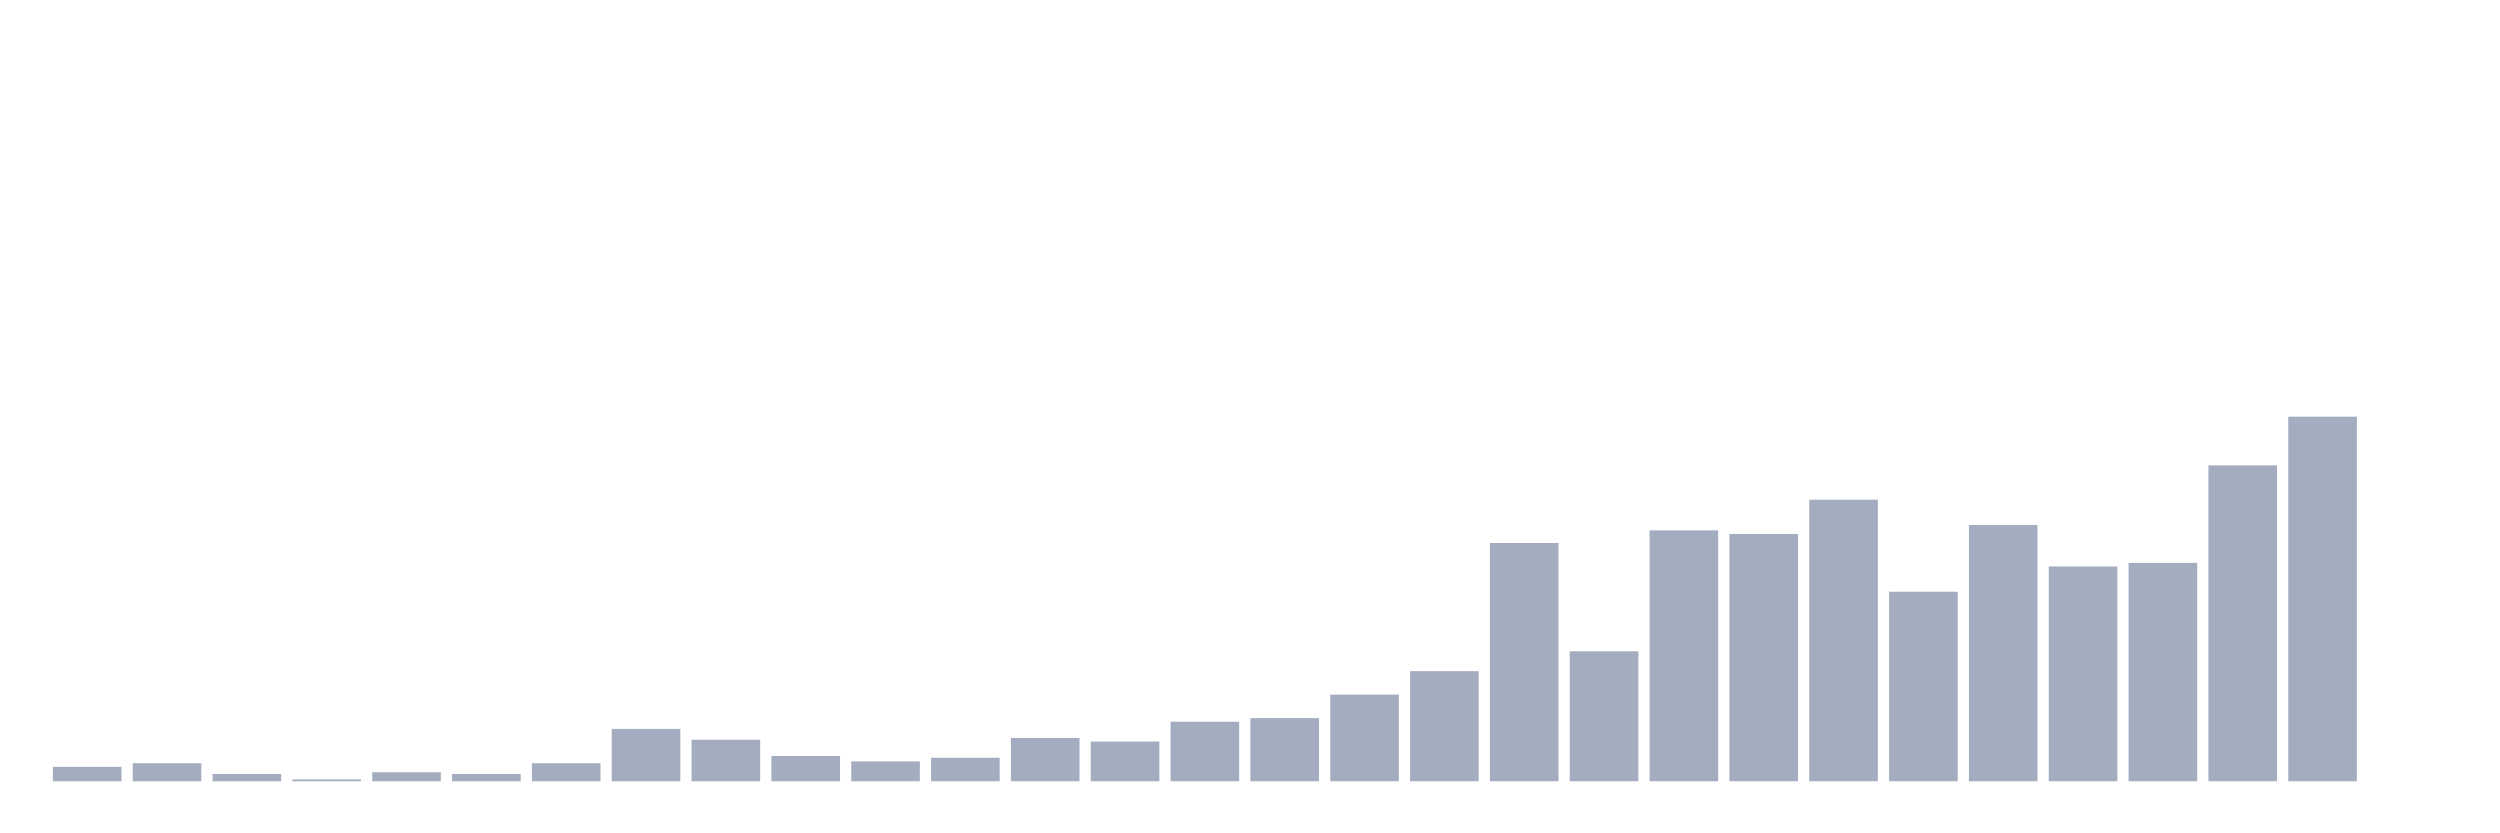 <svg xmlns="http://www.w3.org/2000/svg" viewBox="0 0 480 160"><g transform="translate(10,10)"><rect class="bar" x="0.153" width="13.175" y="137.228" height="2.772" fill="rgb(164,173,192)"></rect><rect class="bar" x="15.482" width="13.175" y="136.535" height="3.465" fill="rgb(164,173,192)"></rect><rect class="bar" x="30.81" width="13.175" y="138.614" height="1.386" fill="rgb(164,173,192)"></rect><rect class="bar" x="46.138" width="13.175" y="139.653" height="0.347" fill="rgb(164,173,192)"></rect><rect class="bar" x="61.466" width="13.175" y="138.267" height="1.733" fill="rgb(164,173,192)"></rect><rect class="bar" x="76.794" width="13.175" y="138.614" height="1.386" fill="rgb(164,173,192)"></rect><rect class="bar" x="92.123" width="13.175" y="136.535" height="3.465" fill="rgb(164,173,192)"></rect><rect class="bar" x="107.451" width="13.175" y="129.95" height="10.05" fill="rgb(164,173,192)"></rect><rect class="bar" x="122.779" width="13.175" y="132.03" height="7.97" fill="rgb(164,173,192)"></rect><rect class="bar" x="138.107" width="13.175" y="135.149" height="4.851" fill="rgb(164,173,192)"></rect><rect class="bar" x="153.436" width="13.175" y="136.188" height="3.812" fill="rgb(164,173,192)"></rect><rect class="bar" x="168.764" width="13.175" y="135.495" height="4.505" fill="rgb(164,173,192)"></rect><rect class="bar" x="184.092" width="13.175" y="131.683" height="8.317" fill="rgb(164,173,192)"></rect><rect class="bar" x="199.42" width="13.175" y="132.376" height="7.624" fill="rgb(164,173,192)"></rect><rect class="bar" x="214.748" width="13.175" y="128.564" height="11.436" fill="rgb(164,173,192)"></rect><rect class="bar" x="230.077" width="13.175" y="127.871" height="12.129" fill="rgb(164,173,192)"></rect><rect class="bar" x="245.405" width="13.175" y="123.366" height="16.634" fill="rgb(164,173,192)"></rect><rect class="bar" x="260.733" width="13.175" y="118.861" height="21.139" fill="rgb(164,173,192)"></rect><rect class="bar" x="276.061" width="13.175" y="94.257" height="45.743" fill="rgb(164,173,192)"></rect><rect class="bar" x="291.39" width="13.175" y="115.05" height="24.95" fill="rgb(164,173,192)"></rect><rect class="bar" x="306.718" width="13.175" y="91.832" height="48.168" fill="rgb(164,173,192)"></rect><rect class="bar" x="322.046" width="13.175" y="92.525" height="47.475" fill="rgb(164,173,192)"></rect><rect class="bar" x="337.374" width="13.175" y="85.941" height="54.059" fill="rgb(164,173,192)"></rect><rect class="bar" x="352.702" width="13.175" y="103.614" height="36.386" fill="rgb(164,173,192)"></rect><rect class="bar" x="368.031" width="13.175" y="90.792" height="49.208" fill="rgb(164,173,192)"></rect><rect class="bar" x="383.359" width="13.175" y="98.762" height="41.238" fill="rgb(164,173,192)"></rect><rect class="bar" x="398.687" width="13.175" y="98.069" height="41.931" fill="rgb(164,173,192)"></rect><rect class="bar" x="414.015" width="13.175" y="79.356" height="60.644" fill="rgb(164,173,192)"></rect><rect class="bar" x="429.344" width="13.175" y="70" height="70" fill="rgb(164,173,192)"></rect><rect class="bar" x="444.672" width="13.175" y="140" height="0" fill="rgb(164,173,192)"></rect></g></svg>